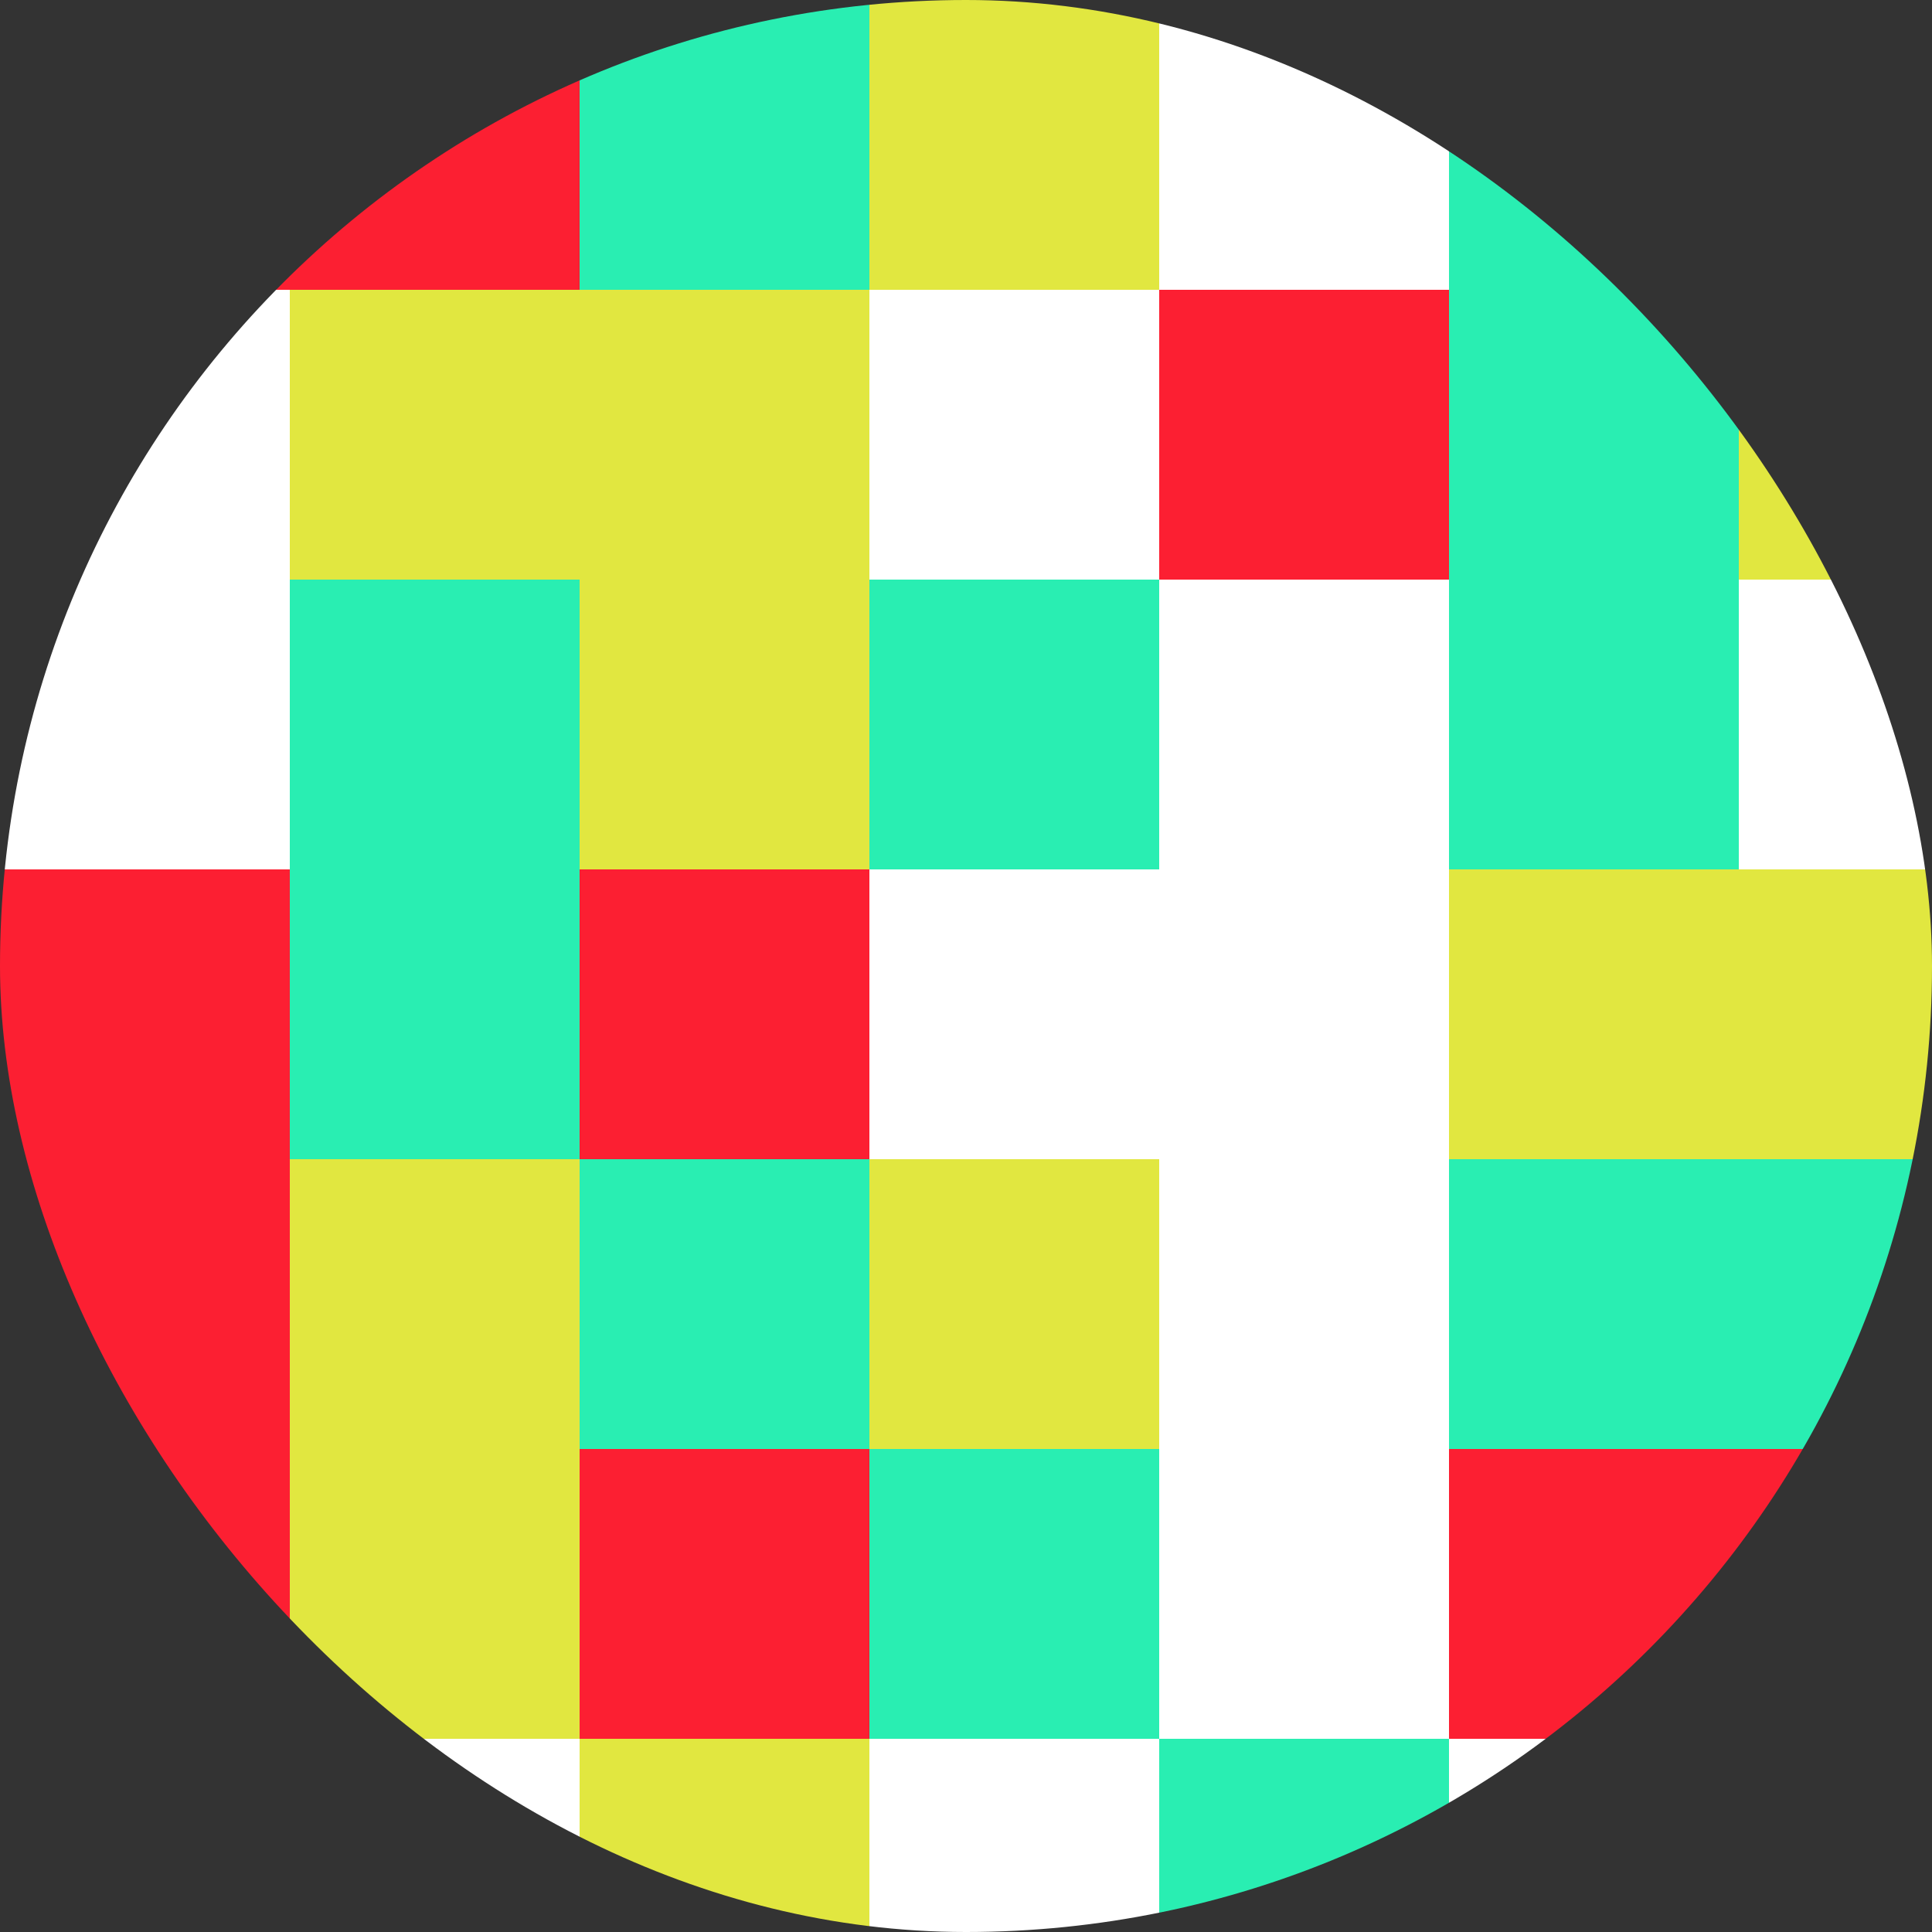 <svg width="50" height="50" viewBox="0 0 50 50" fill="none" xmlns="http://www.w3.org/2000/svg">
<rect x="0" y="0" width="50" height="50" fill="#333333" stroke="none"/>
<g clip-path="url(#clip0_2233_7094)">
<rect x="45" y="45" width="7.5" height="7.5" fill="white"/>
<rect x="37.5" y="45" width="7.5" height="7.5" fill="white"/>
<rect x="30" y="45" width="7.5" height="7.5" fill="#29EEB2"/>
<rect x="22.5" y="45" width="7.5" height="7.5" fill="white"/>
<rect x="15" y="45" width="7.5" height="7.5" fill="#E1E740"/>
<rect x="7.5" y="45" width="7.5" height="7.5" fill="white"/>
<rect y="45" width="7.5" height="7.5" fill="white"/>
<rect x="45" y="37.5" width="7.5" height="7.5" fill="#FC1F32"/>
<rect x="37.5" y="37.5" width="7.5" height="7.5" fill="#FC1F32"/>
<rect x="30" y="37.5" width="7.5" height="7.5" fill="white"/>
<rect x="22.5" y="37.5" width="7.5" height="7.5" fill="#29EEB2"/>
<rect x="15" y="37.5" width="7.5" height="7.5" fill="#FC1F32"/>
<rect x="7.5" y="37.5" width="7.5" height="7.5" fill="#E1E740"/>
<rect y="37.5" width="7.5" height="7.5" fill="#FC1F32"/>
<rect x="45" y="30" width="7.5" height="7.5" fill="#29EEB2"/>
<rect x="37.5" y="30" width="7.5" height="7.5" fill="#29EEB2"/>
<rect x="30" y="30" width="7.5" height="7.5" fill="white"/>
<rect x="22.5" y="30" width="7.5" height="7.5" fill="#E1E740"/>
<rect x="15" y="30" width="7.5" height="7.5" fill="#29EEB2"/>
<rect x="7.5" y="30" width="7.5" height="7.5" fill="#E1E740"/>
<rect y="30" width="7.5" height="7.5" fill="#FC1F32"/>
<rect x="45" y="22.5" width="7.5" height="7.5" fill="#E1E740"/>
<rect x="37.5" y="22.5" width="7.5" height="7.5" fill="#E1E740"/>
<rect x="30" y="22.5" width="7.5" height="7.5" fill="white"/>
<rect x="22.5" y="22.5" width="7.5" height="7.5" fill="white"/>
<rect x="15" y="22.5" width="7.5" height="7.5" fill="#FC1F32"/>
<rect x="7.5" y="22.5" width="7.5" height="7.5" fill="#29EEB2"/>
<rect y="22.5" width="7.5" height="7.5" fill="#FC1F32"/>
<rect x="45" y="15" width="7.5" height="7.5" fill="white"/>
<rect x="37.5" y="15" width="7.5" height="7.5" fill="#29EEB2"/>
<rect x="30" y="15" width="7.5" height="7.5" fill="white"/>
<rect x="22.5" y="15" width="7.5" height="7.5" fill="#29EEB2"/>
<rect x="15" y="15" width="7.5" height="7.5" fill="#E1E740"/>
<rect x="7.5" y="15" width="7.5" height="7.5" fill="#29EEB2"/>
<rect y="15" width="7.5" height="7.5" fill="white"/>
<rect x="45" y="7.5" width="7.5" height="7.5" fill="#E1E740"/>
<rect x="37.5" y="7.5" width="7.5" height="7.5" fill="#29EEB2"/>
<rect x="30" y="7.5" width="7.5" height="7.5" fill="#FC1F32"/>
<rect x="22.5" y="7.5" width="7.5" height="7.5" fill="white"/>
<rect x="15" y="7.5" width="7.5" height="7.5" fill="#E1E740"/>
<rect x="7.5" y="7.5" width="7.5" height="7.5" fill="#E1E740"/>
<rect y="7.5" width="7.5" height="7.5" fill="white"/>
<rect x="45" width="7.5" height="7.5" fill="#29EEB2"/>
<rect x="37.5" width="7.5" height="7.5" fill="#29EEB2"/>
<rect x="30" width="7.5" height="7.5" fill="white"/>
<rect x="22.5" width="7.5" height="7.5" fill="#E1E740"/>
<rect x="15" width="7.5" height="7.5" fill="#29EEB2"/>
<rect x="7.5" width="7.5" height="7.5" fill="#FC1F32"/>
<rect width="7.5" height="7.5" fill="#FC1F32"/>
</g>
<defs>
<clipPath id="clip0_2233_7094">
<rect width="50" height="50" rx="25" fill="white"/>
</clipPath>
</defs>
</svg>
